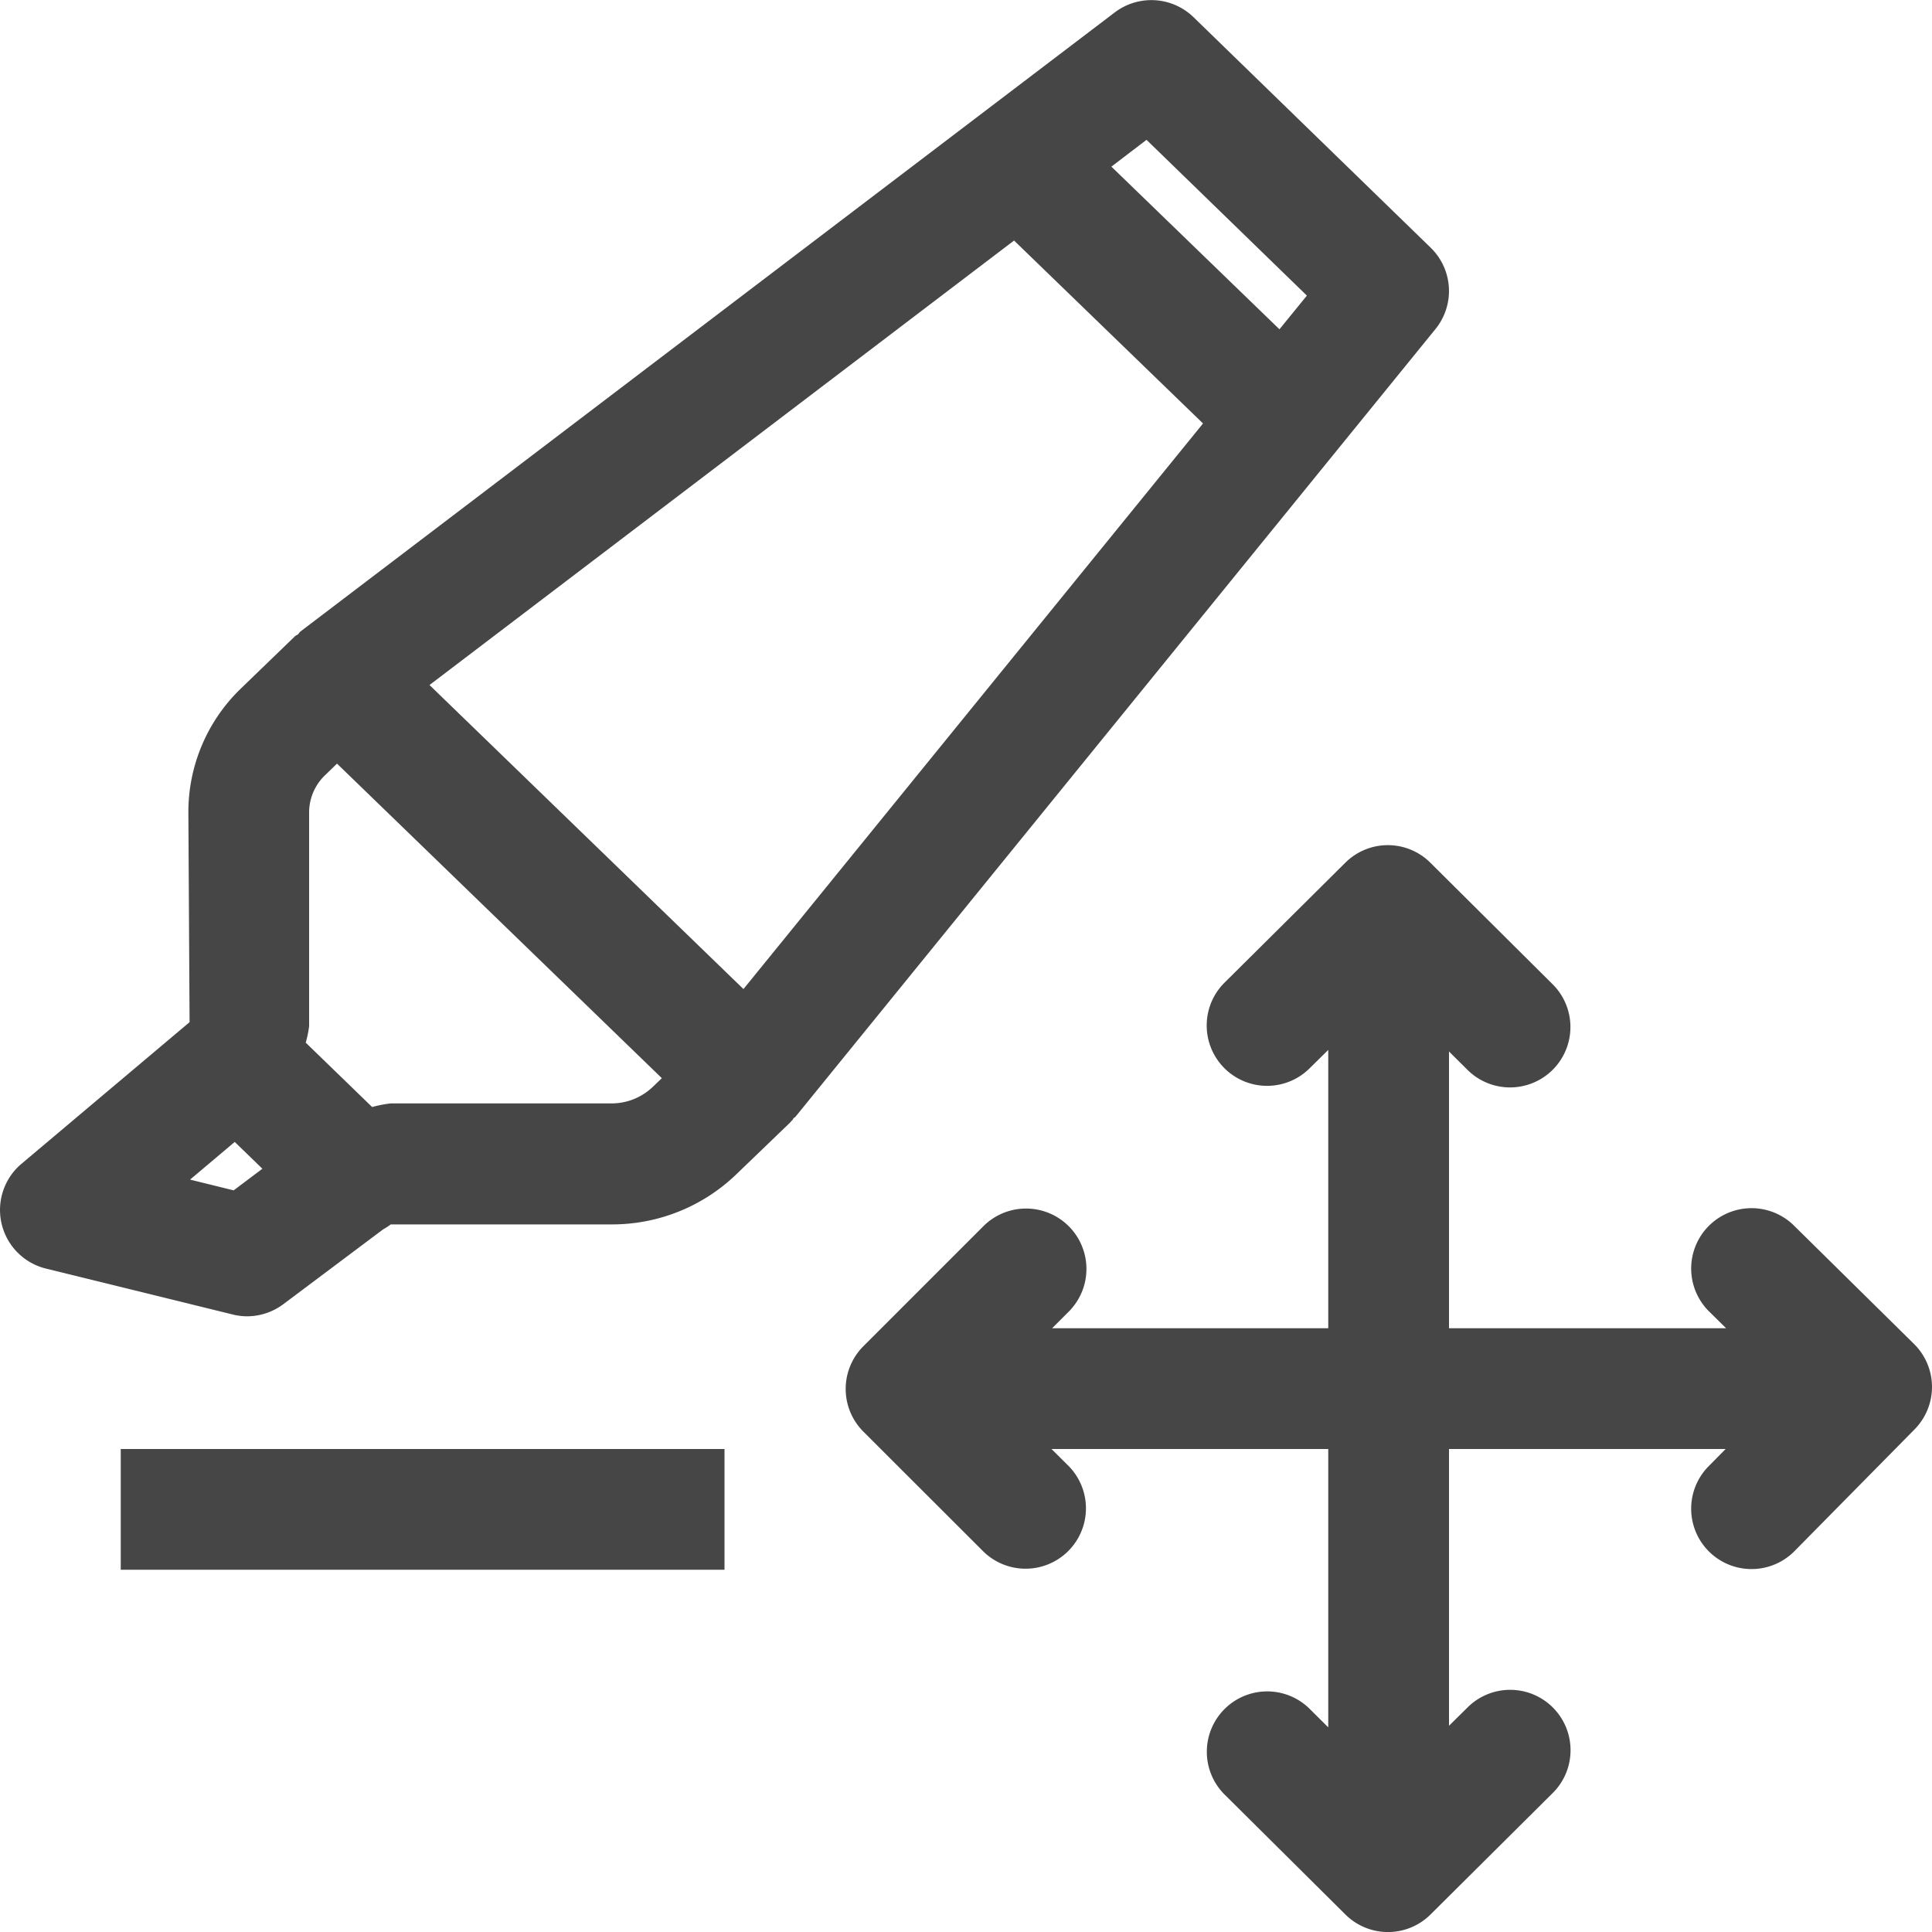 <svg id="Layer_1" data-name="Layer 1" xmlns="http://www.w3.org/2000/svg" viewBox="0 0 16 16">
    <path d="M15.851,11.13l-1-.986a.5.5,0,0,0-.702.712L14.295,11H12V8.708l.147.146a.5.5,0,1,0,.705-.709l-1.006-1a.499.499,0,0,0-.705,0l-.994.987a.5.5,0,1,0,.705.709L11,8.695V11H8.713l.144-.144a.5.5,0,0,0-.707-.707l-1,1a.5.5,0,0,0,0,.707l.996.995a.5.5,0,0,0,.707-.707L8.708,12H11v2.305l-.147-.146a.5.5,0,1,0-.705.709l.994.987a.5.5,0,0,0,.705,0l1.006-1a.5.5,0,1,0-.705-.709L12,14.292V12h2.291l-.147.149a.5.5,0,0,0,.712.702l1-1.014a.5.5,0,0,0-.005-.707Z" class="aw-theme-iconOutline" fill="#464646"/>
    <path d="M11.888,2.725a.5.5,0,0,0-.04-.674L9.884.142a.502.502,0,0,0-.651-.04L2.488,5.23c-.008.006-.012.016-.02.023s-.018.009-.025.016L1.997,5.7A1.42,1.42,0,0,0,1.56,6.727l.01,1.738L.178,9.638a.5.5,0,0,0,.203.868l1.546.38a.494.494,0,0,0,.119.015.502.502,0,0,0,.3-.1l.827-.62a.47.47,0,0,0,.063-.041H5.064a1.482,1.482,0,0,0,1.033-.414l.451-.434.005-.008.007-.005c.006-.006.007-.013.013-.019s.012-.007.016-.013Zm-3.49-.733L9.963,3.507,6.157,8.191l-2.6-2.518Zm1.097-.834,1.328,1.29-.227.279L9.204,1.38Zm-7.56,8.7L1.574,9.769l.37-.312.229.222Zm3.129-.72H3.236a.976.976,0,0,0-.154.03l-.55-.533A.934.934,0,0,0,2.56,8.499V6.727a.427.427,0,0,1,.133-.308l.098-.095L5.481,8.929l-.077.074A.494.494,0,0,1,5.064,9.138Z" class="aw-theme-iconOutline" fill="#464646"/>
    <rect x="1" y="12" width="5" height="1" class="aw-theme-iconOutline" fill="#464646"/>
</svg>
